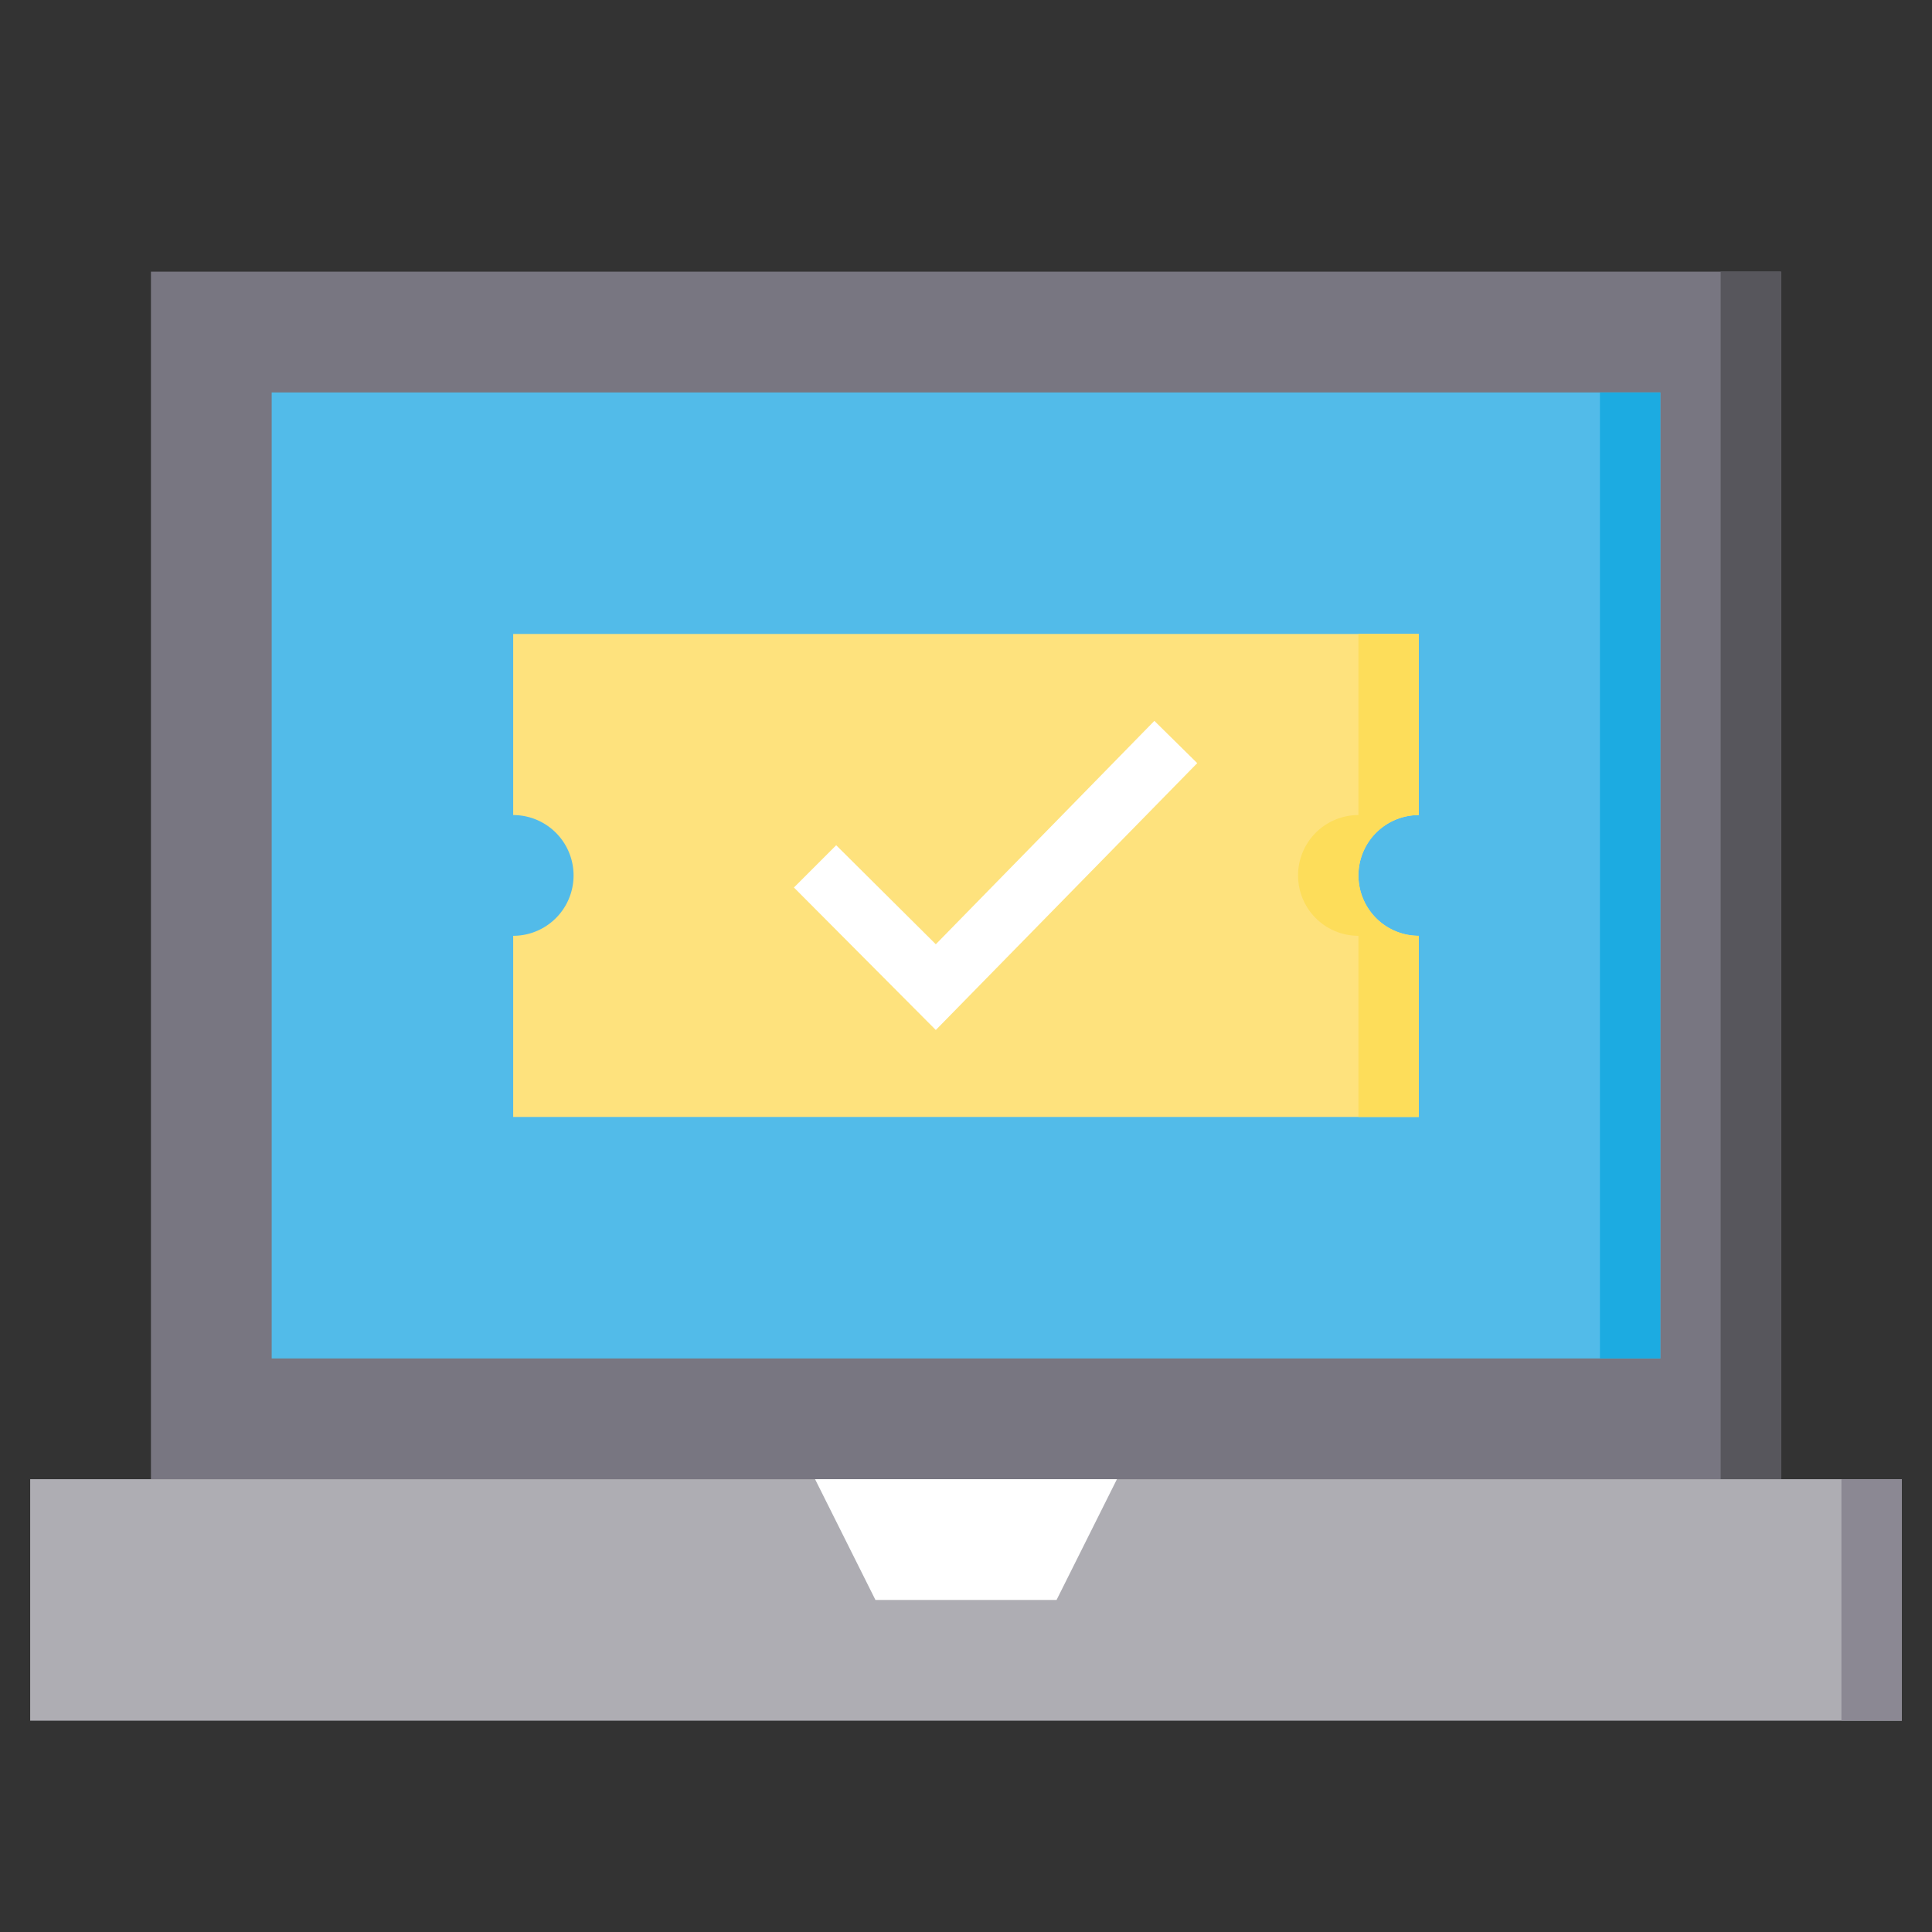 <svg xmlns="http://www.w3.org/2000/svg" viewBox="0 0 32 32" id="successful-booking"><rect x="0" y="0" width="32" height="32" fill="#333333" stroke="none"/><path fill="#787681" d="M2.5 4.5h27v20h-27z"></path><path fill="#57565c" d="M28.5 4.5h1v20h-1z"></path><path fill="#52bbe9" d="M4.5 6.5h23v16h-23z"></path><path fill="#1cabe1" d="M26.5 6.5h1v16h-1z"></path><path fill="#aeadb3" d="M.5 24.5h31v4H.5z"></path><path fill="#8b8893" d="M30.5 24.5h1v4h-1z"></path><path fill="#fff" d="M17.5 26.5h-3l-1-2h5l-1 2z"></path><path fill="#fee27d" d="M22.5 14.5a1 1 0 0 1 1-1v-3h-15v3a1 1 0 0 1 0 2v3h15v-3a1 1 0 0 1-1-1Z"></path><path fill="#fddd5a" d="M23.5 13.5v-3h-1v3a1 1 0 0 0 0 2v3h1v-3a1 1 0 0 1 0-2Z"></path><path fill="#fff" d="m15.5 17.06-2.35-2.36.7-.7 1.65 1.64 3.62-3.7.71.7-4.33 4.42z"></path></svg>